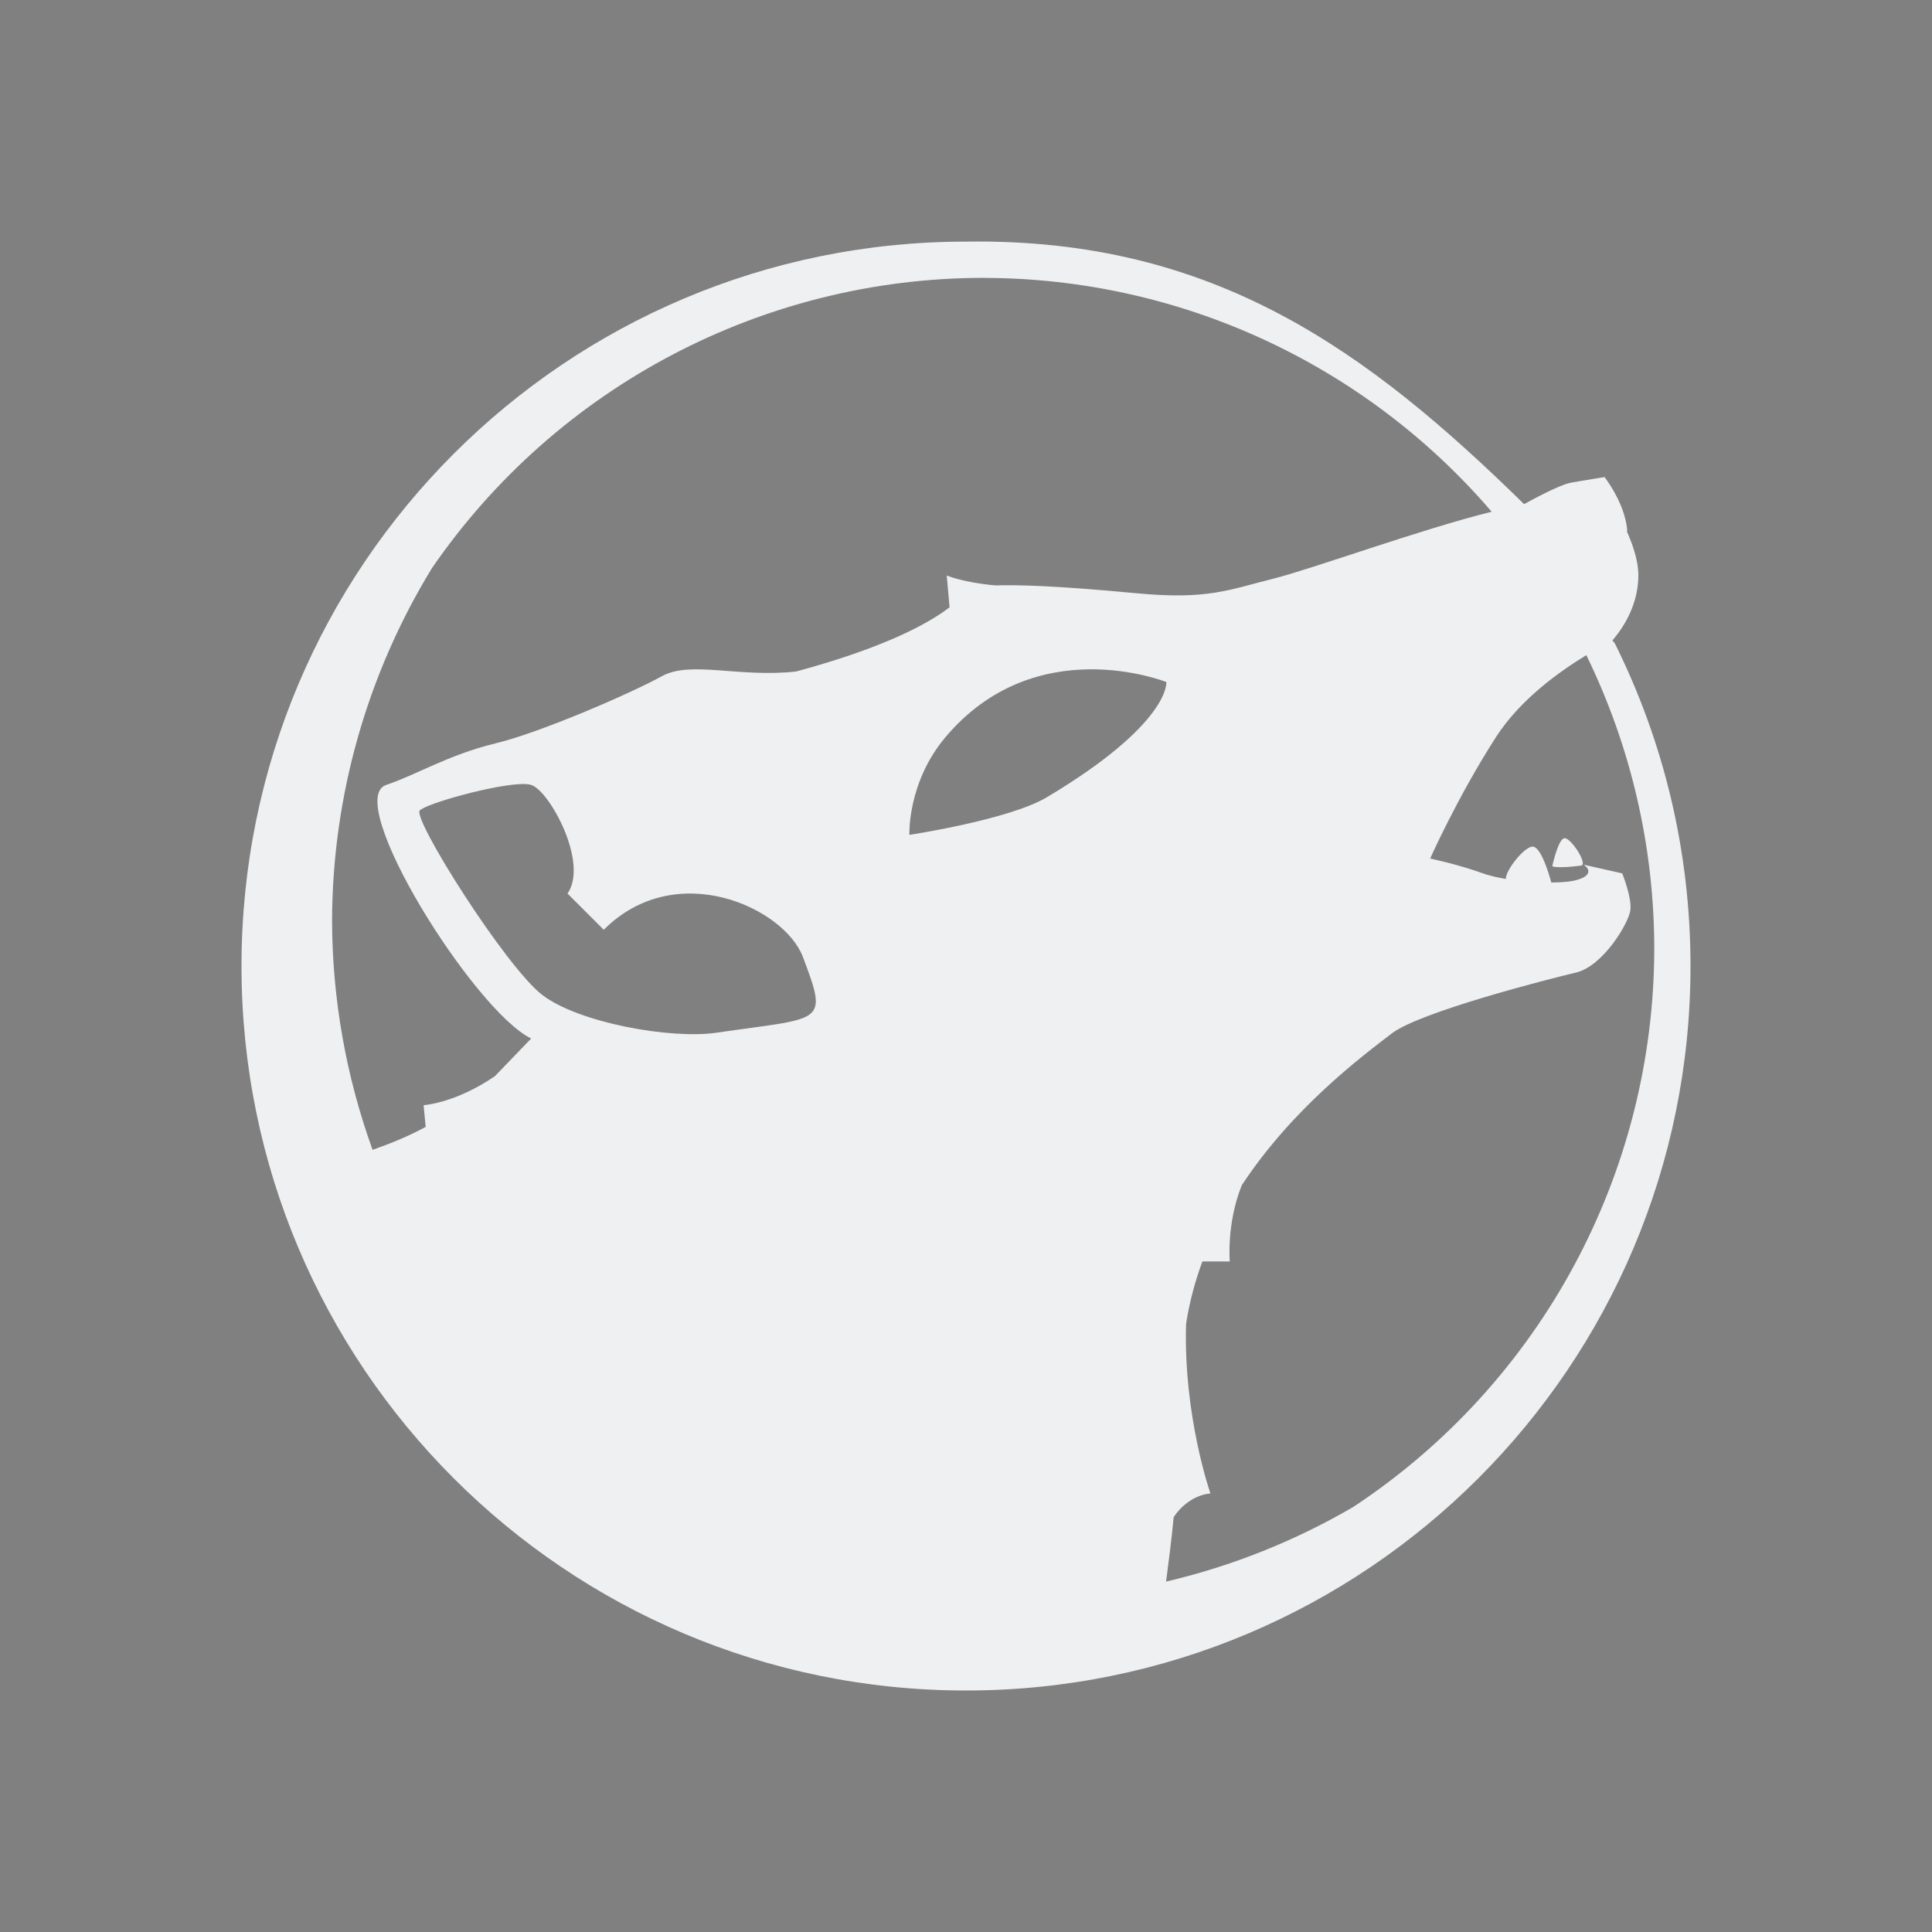 <svg xmlns="http://www.w3.org/2000/svg" width="32" height="32" version="1.1">
 <rect width="100%" height="100%" fill="#808080" stroke="none"/>
 <g id="22-22-amarok" transform="translate(32)">
  <path  style="opacity:1;fill:#eff0f1" d="m 11,13 c -4.418,0 -8,3.582 -8,8 0,4.418 3.582,8 8,8 4.418,0 8,-3.582 8,-8 0,-1.279 -0.3,-2.488 -0.834,-3.561 -0.006,-0.011 -0.024,-0.028 -0.029,-0.039 4.7e-4,-2.3e-4 0.005,-0.002 0.006,-0.002 0.185,-0.219 0.281,-0.468 0.281,-0.711 0,-0.175 -0.068,-0.356 -0.129,-0.492 2.9e-4,2.6e-4 0.006,0.004 0.006,0.004 0,0 -0.001,-0.124 -0.076,-0.299 -0.075,-0.175 -0.174,-0.301 -0.174,-0.301 0,0 -0.237,0.037 -0.375,0.062 -0.13,0.024 -0.473,0.214 -0.514,0.236 C 15.449,14.221 13.751,12.958 11,13 Z m 0.199,0.4 c 2.155,0.003 4.202,0.946 5.605,2.582 -0.772,0.191 -1.987,0.634 -2.412,0.74 -0.495,0.124 -0.726,0.235 -1.52,0.16 -0.905,-0.086 -1.311,-0.093 -1.549,-0.086 -0.356,-0.032 -0.537,-0.109 -0.537,-0.109 l 0.031,0.352 c -0.237,0.181 -0.714,0.443 -1.693,0.709 -0.636,0.071 -1.166,-0.124 -1.484,0.053 -0.318,0.177 -1.327,0.618 -1.84,0.742 C 5.288,18.667 4.909,18.899 4.6,19 c -0.488,0.159 0.968,2.494 1.6,2.801 0,0 -0.218,0.226 -0.4,0.416 -0.44,0.3 -0.787,0.32 -0.787,0.32 l 0.023,0.24 C 4.825,22.889 4.629,22.965 4.447,23.029 4.154,22.218 4.003,21.363 4,20.5 4.004,19.125 4.386,17.778 5.104,16.605 6.484,14.599 8.764,13.401 11.199,13.4 Z m 6.65,4.166 c 0.492,1.007 0.748,2.113 0.75,3.234 -0.002,2.485 -1.25,4.803 -3.324,6.172 -0.644,0.376 -1.34,0.654 -2.066,0.824 0.031,-0.235 0.061,-0.475 0.084,-0.713 0.174,-0.255 0.406,-0.26 0.406,-0.26 0,0 -0.299,-0.85 -0.27,-1.873 0.037,-0.243 0.1,-0.472 0.18,-0.689 h 0.303 c 0,0 -0.038,-0.417 0.133,-0.842 0.562,-0.854 1.329,-1.424 1.656,-1.676 0.309,-0.237 1.733,-0.601 2.033,-0.672 0.301,-0.071 0.584,-0.548 0.602,-0.689 0.018,-0.141 -0.09,-0.406 -0.09,-0.406 l -0.426,-0.096 c 0.106,0.075 0.045,0.15 -0.133,0.182 -0.057,0.01 -0.136,0.015 -0.225,0.016 0,0 -0.093,-0.364 -0.193,-0.395 -0.086,-0.026 -0.312,0.258 -0.309,0.355 -0.096,-0.016 -0.188,-0.038 -0.262,-0.064 C 16.424,19.875 16.125,19.812 16.125,19.812 c 0,0 0.3,-0.675 0.725,-1.338 0.271,-0.422 0.708,-0.73 1,-0.908 z m -5.484,0.156 c 0.486,-0.004 0.848,0.141 0.848,0.141 0,0 0.047,0.455 -1.318,1.271 -0.419,0.25 -1.52,0.416 -1.52,0.416 0,0 -0.024,-0.575 0.395,-1.074 0.499,-0.596 1.11,-0.749 1.596,-0.754 z M 6.094,18.99 c 0.045,-0.001 0.08,0.003 0.105,0.01 0.2,0.062 0.637,0.858 0.4,1.199 L 7,20.6 c 0.8,-0.8 1.994,-0.243 2.199,0.301 0.285,0.753 0.226,0.664 -0.955,0.836 -0.5,0.073 -1.521,-0.108 -1.924,-0.418 C 5.917,21.009 4.881,19.369 4.969,19.281 c 0.077,-0.077 0.809,-0.283 1.125,-0.291 z m 11.508,0.6 c -0.068,0.024 -0.129,0.309 -0.129,0.309 0,0 0.052,0.028 0.322,-0.008 0.073,-0.018 -0.126,-0.325 -0.193,-0.301 z"/>
  <path  style="opacity:0.001" d="M 0,10 V 32 H 22 V 10 Z"/>
 </g>
 <g id="amarok">
  <path  style="opacity:0.001" d="M -5e-7,-1e-6 V 32 H 32 V -1e-6 Z"/>
  <path  style="opacity:1;fill:#eff0f1" d="M 16,4.002 C 9.373,4.002 4,9.374 4,16.001 4,22.628 9.373,28 16,28 c 6.627,0 12,-5.372 12,-11.999 0,-1.918 -0.451,-3.732 -1.251,-5.34 -0.009,-0.017 -0.036,-0.042 -0.044,-0.059 7.05e-4,-3.45e-4 0.007,-0.003 0.009,-0.003 0.278,-0.328 0.422,-0.702 0.422,-1.066 0,-0.263 -0.102,-0.534 -0.193,-0.738 4.35e-4,3.9e-4 0.009,0.006 0.009,0.006 0,0 -0.002,-0.186 -0.114,-0.448 -0.113,-0.262 -0.261,-0.451 -0.261,-0.451 0,0 -0.356,0.056 -0.562,0.094 -0.195,0.035 -0.71,0.321 -0.771,0.354 C 22.674,5.833 20.126,3.939 16,4.002 Z m 0.299,0.601 c 3.233,0.005 6.303,1.419 8.408,3.873 C 23.549,8.761 21.727,9.426 21.089,9.585 20.346,9.771 20,9.938 18.81,9.825 17.453,9.697 16.843,9.686 16.486,9.696 15.952,9.649 15.681,9.532 15.681,9.532 l 0.047,0.527 c -0.355,0.271 -1.07,0.664 -2.54,1.063 -0.955,0.106 -1.749,-0.186 -2.227,0.079 -0.477,0.265 -1.991,0.928 -2.76,1.113 -0.769,0.186 -1.338,0.534 -1.802,0.686 -0.733,0.239 1.451,3.741 2.399,4.201 0,0 -0.326,0.339 -0.601,0.624 -0.66,0.451 -1.181,0.48 -1.181,0.48 l 0.035,0.36 C 6.738,18.834 6.444,18.949 6.171,19.045 5.731,17.828 5.504,16.545 5.5,15.251 5.506,13.189 6.079,11.168 7.155,9.409 9.226,6.4 12.646,4.602 16.299,4.602 Z m 9.976,6.249 c 0.738,1.511 1.122,3.17 1.125,4.851 -0.002,3.727 -1.875,7.204 -4.986,9.257 -0.966,0.564 -2.011,0.981 -3.1,1.236 0.046,-0.352 0.092,-0.712 0.126,-1.069 0.26,-0.383 0.609,-0.39 0.609,-0.39 0,0 -0.449,-1.274 -0.404,-2.809 0.056,-0.364 0.15,-0.708 0.27,-1.034 h 0.454 c 0,0 -0.057,-0.626 0.199,-1.263 0.843,-1.281 1.993,-2.137 2.484,-2.514 0.463,-0.356 2.599,-0.902 3.05,-1.008 0.451,-0.106 0.876,-0.822 0.902,-1.034 0.027,-0.212 -0.135,-0.609 -0.135,-0.609 l -0.639,-0.144 c 0.159,0.112 0.068,0.225 -0.199,0.272 -0.086,0.015 -0.204,0.022 -0.337,0.023 0,0 -0.139,-0.545 -0.29,-0.592 -0.129,-0.04 -0.469,0.387 -0.463,0.533 -0.144,-0.024 -0.282,-0.056 -0.393,-0.097 C 24.136,14.313 23.688,14.22 23.688,14.22 c 0,0 0.449,-1.013 1.087,-2.007 0.406,-0.633 1.062,-1.095 1.5,-1.362 z m -8.227,0.234 c 0.729,-0.006 1.271,0.211 1.271,0.211 0,0 0.071,0.683 -1.978,1.907 -0.628,0.375 -2.279,0.624 -2.279,0.624 0,0 -0.035,-0.863 0.592,-1.611 0.749,-0.894 1.665,-1.124 2.394,-1.131 z M 8.641,12.986 c 0.068,-0.002 0.121,0.004 0.158,0.015 0.3,0.094 0.956,1.287 0.601,1.799 L 10,15.4 c 1.2,-1.2 2.991,-0.364 3.299,0.451 0.427,1.13 0.338,0.995 -1.433,1.254 C 11.116,17.215 9.585,16.943 8.98,16.478 8.376,16.014 6.822,13.554 6.953,13.423 7.068,13.308 8.167,12.999 8.641,12.986 Z m 17.262,0.899 c -0.101,0.036 -0.193,0.463 -0.193,0.463 0,0 0.078,0.042 0.483,-0.012 0.109,-0.027 -0.189,-0.487 -0.29,-0.451 z"/>
 </g>
</svg>
